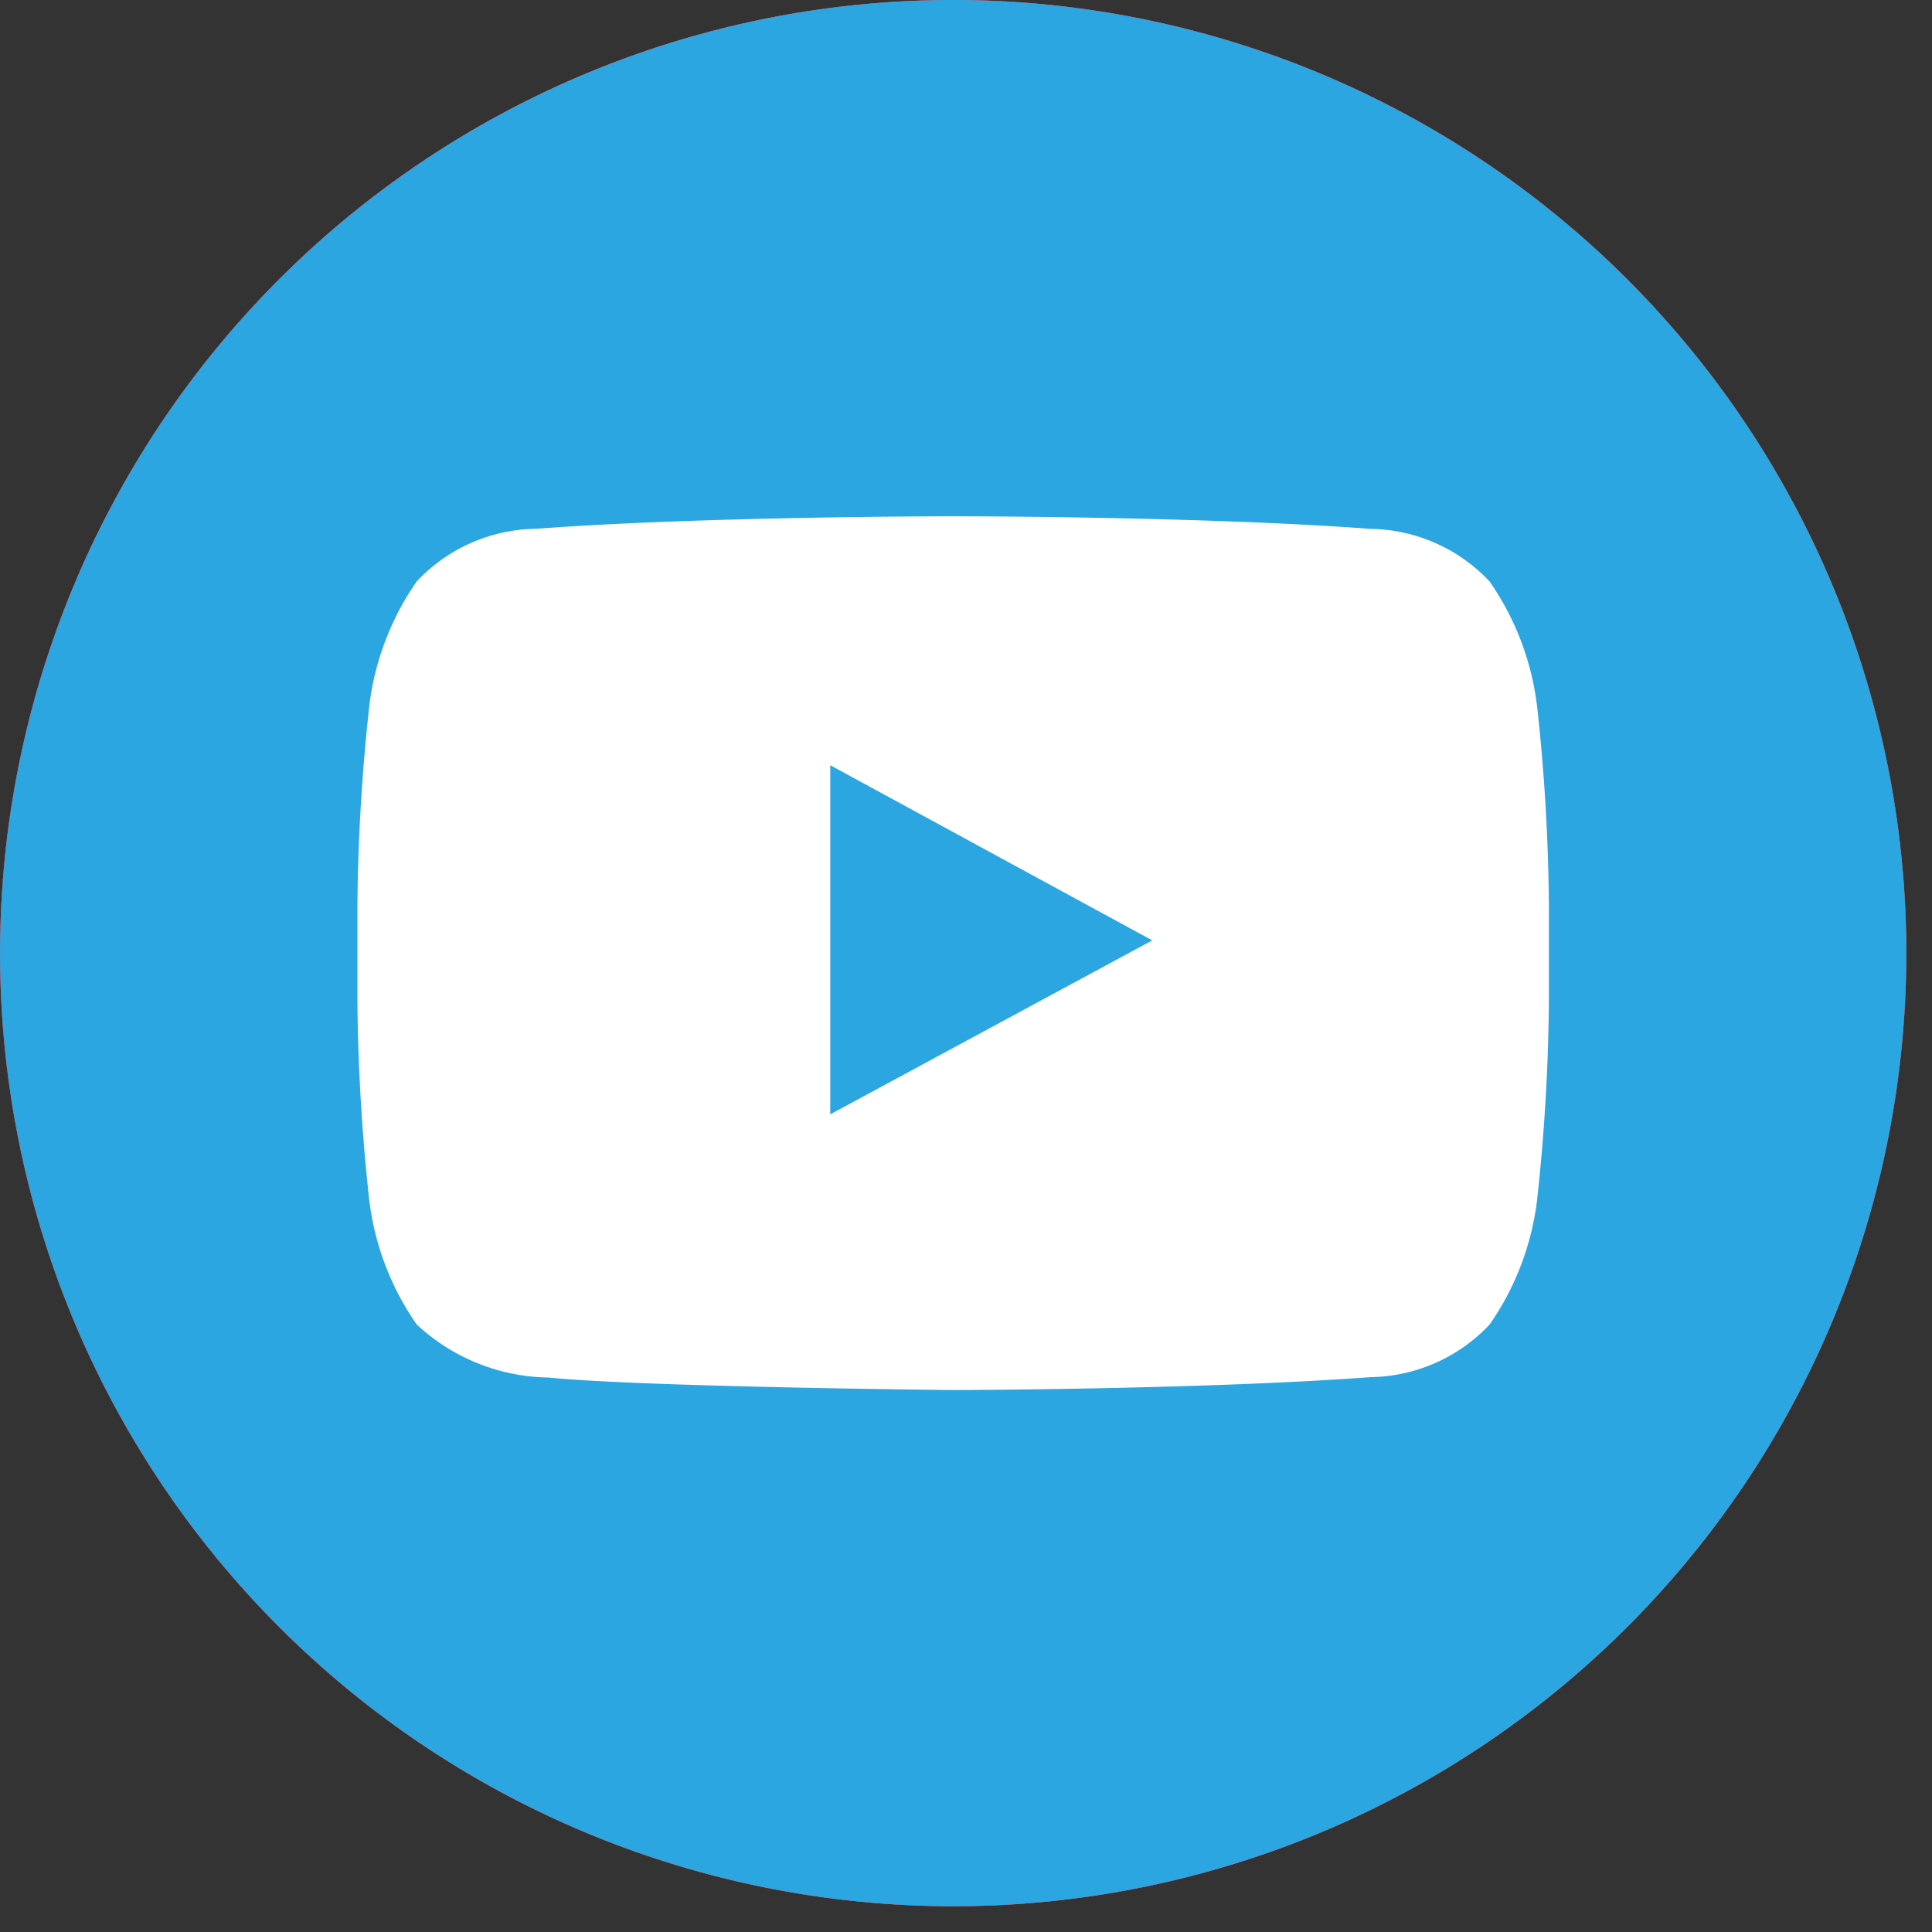 <svg id="Component_15_9" data-name="Component 15 – 9" xmlns="http://www.w3.org/2000/svg" xmlns:xlink="http://www.w3.org/1999/xlink" width="27" height="27" viewBox="0 0 27 27">
  <rect x="0" y="0" width="27" height="27" fill="#333333" stroke="none"/>
  <defs>
    <clipPath id="clip-path">
      <rect id="Rectangle_44" data-name="Rectangle 44" width="27" height="27" fill="none"/>
    </clipPath>
  </defs>
  <g id="Group_6" data-name="Group 6" clip-path="url(#clip-path)">
    <path id="Path_51" data-name="Path 51" d="M26.641,13.32A13.32,13.32,0,1,1,13.321,0a13.321,13.321,0,0,1,13.32,13.32" fill="#fe3432"/>
    <path id="Path_52" data-name="Path 52" d="M25.483,15.634a3.86,3.86,0,0,0-.661-1.723,2.326,2.326,0,0,0-1.667-.735C20.823,13,17.33,13,17.33,13h-.008s-3.5,0-5.825.175a2.328,2.328,0,0,0-1.668.735,3.852,3.852,0,0,0-.661,1.723A27.283,27.283,0,0,0,9,18.444V19.76a27.276,27.276,0,0,0,.167,2.811,3.851,3.851,0,0,0,.661,1.723,2.759,2.759,0,0,0,1.837.742c1.332.133,5.661.175,5.661.175s3.5-.007,5.83-.18a2.333,2.333,0,0,0,1.667-.736,3.858,3.858,0,0,0,.661-1.723,27.276,27.276,0,0,0,.167-2.811V18.444a27.283,27.283,0,0,0-.167-2.81m-9.876,5.724V16.479l4.5,2.448Z" transform="translate(-4.005 -5.785)" fill="#fff"/>
    <path id="Path_53" data-name="Path 53" d="M26.641,13.32A13.32,13.32,0,1,1,13.321,0a13.321,13.321,0,0,1,13.32,13.32" fill="#fe3432"/>
    <path id="Path_54" data-name="Path 54" d="M25.483,15.634a3.86,3.86,0,0,0-.661-1.723,2.326,2.326,0,0,0-1.667-.735C20.823,13,17.33,13,17.33,13h-.008s-3.5,0-5.825.175a2.328,2.328,0,0,0-1.668.735,3.852,3.852,0,0,0-.661,1.723A27.283,27.283,0,0,0,9,18.444V19.76a27.276,27.276,0,0,0,.167,2.811,3.851,3.851,0,0,0,.661,1.723,2.759,2.759,0,0,0,1.837.742c1.332.133,5.661.175,5.661.175s3.5-.007,5.83-.18a2.333,2.333,0,0,0,1.667-.736,3.858,3.858,0,0,0,.661-1.723,27.276,27.276,0,0,0,.167-2.811V18.444a27.283,27.283,0,0,0-.167-2.81m-9.876,5.724V16.479l4.5,2.448Z" transform="translate(-4.005 -5.785)" fill="#fff"/>
    <path id="Path_55" data-name="Path 55" d="M26.641,13.32A13.32,13.32,0,1,1,13.321,0a13.321,13.321,0,0,1,13.32,13.32" fill="#2ca6e0"/>
    <path id="Path_56" data-name="Path 56" d="M25.483,15.634a3.86,3.86,0,0,0-.661-1.723,2.326,2.326,0,0,0-1.667-.735C20.823,13,17.33,13,17.33,13h-.008s-3.5,0-5.825.175a2.328,2.328,0,0,0-1.668.735,3.852,3.852,0,0,0-.661,1.723A27.283,27.283,0,0,0,9,18.444V19.76a27.276,27.276,0,0,0,.167,2.811,3.851,3.851,0,0,0,.661,1.723,2.759,2.759,0,0,0,1.837.742c1.332.133,5.661.175,5.661.175s3.5-.007,5.83-.18a2.333,2.333,0,0,0,1.667-.736,3.858,3.858,0,0,0,.661-1.723,27.276,27.276,0,0,0,.167-2.811V18.444a27.283,27.283,0,0,0-.167-2.81m-9.876,5.724V16.479l4.5,2.448Z" transform="translate(-4.005 -5.785)" fill="#fff"/>
  </g>
</svg>
